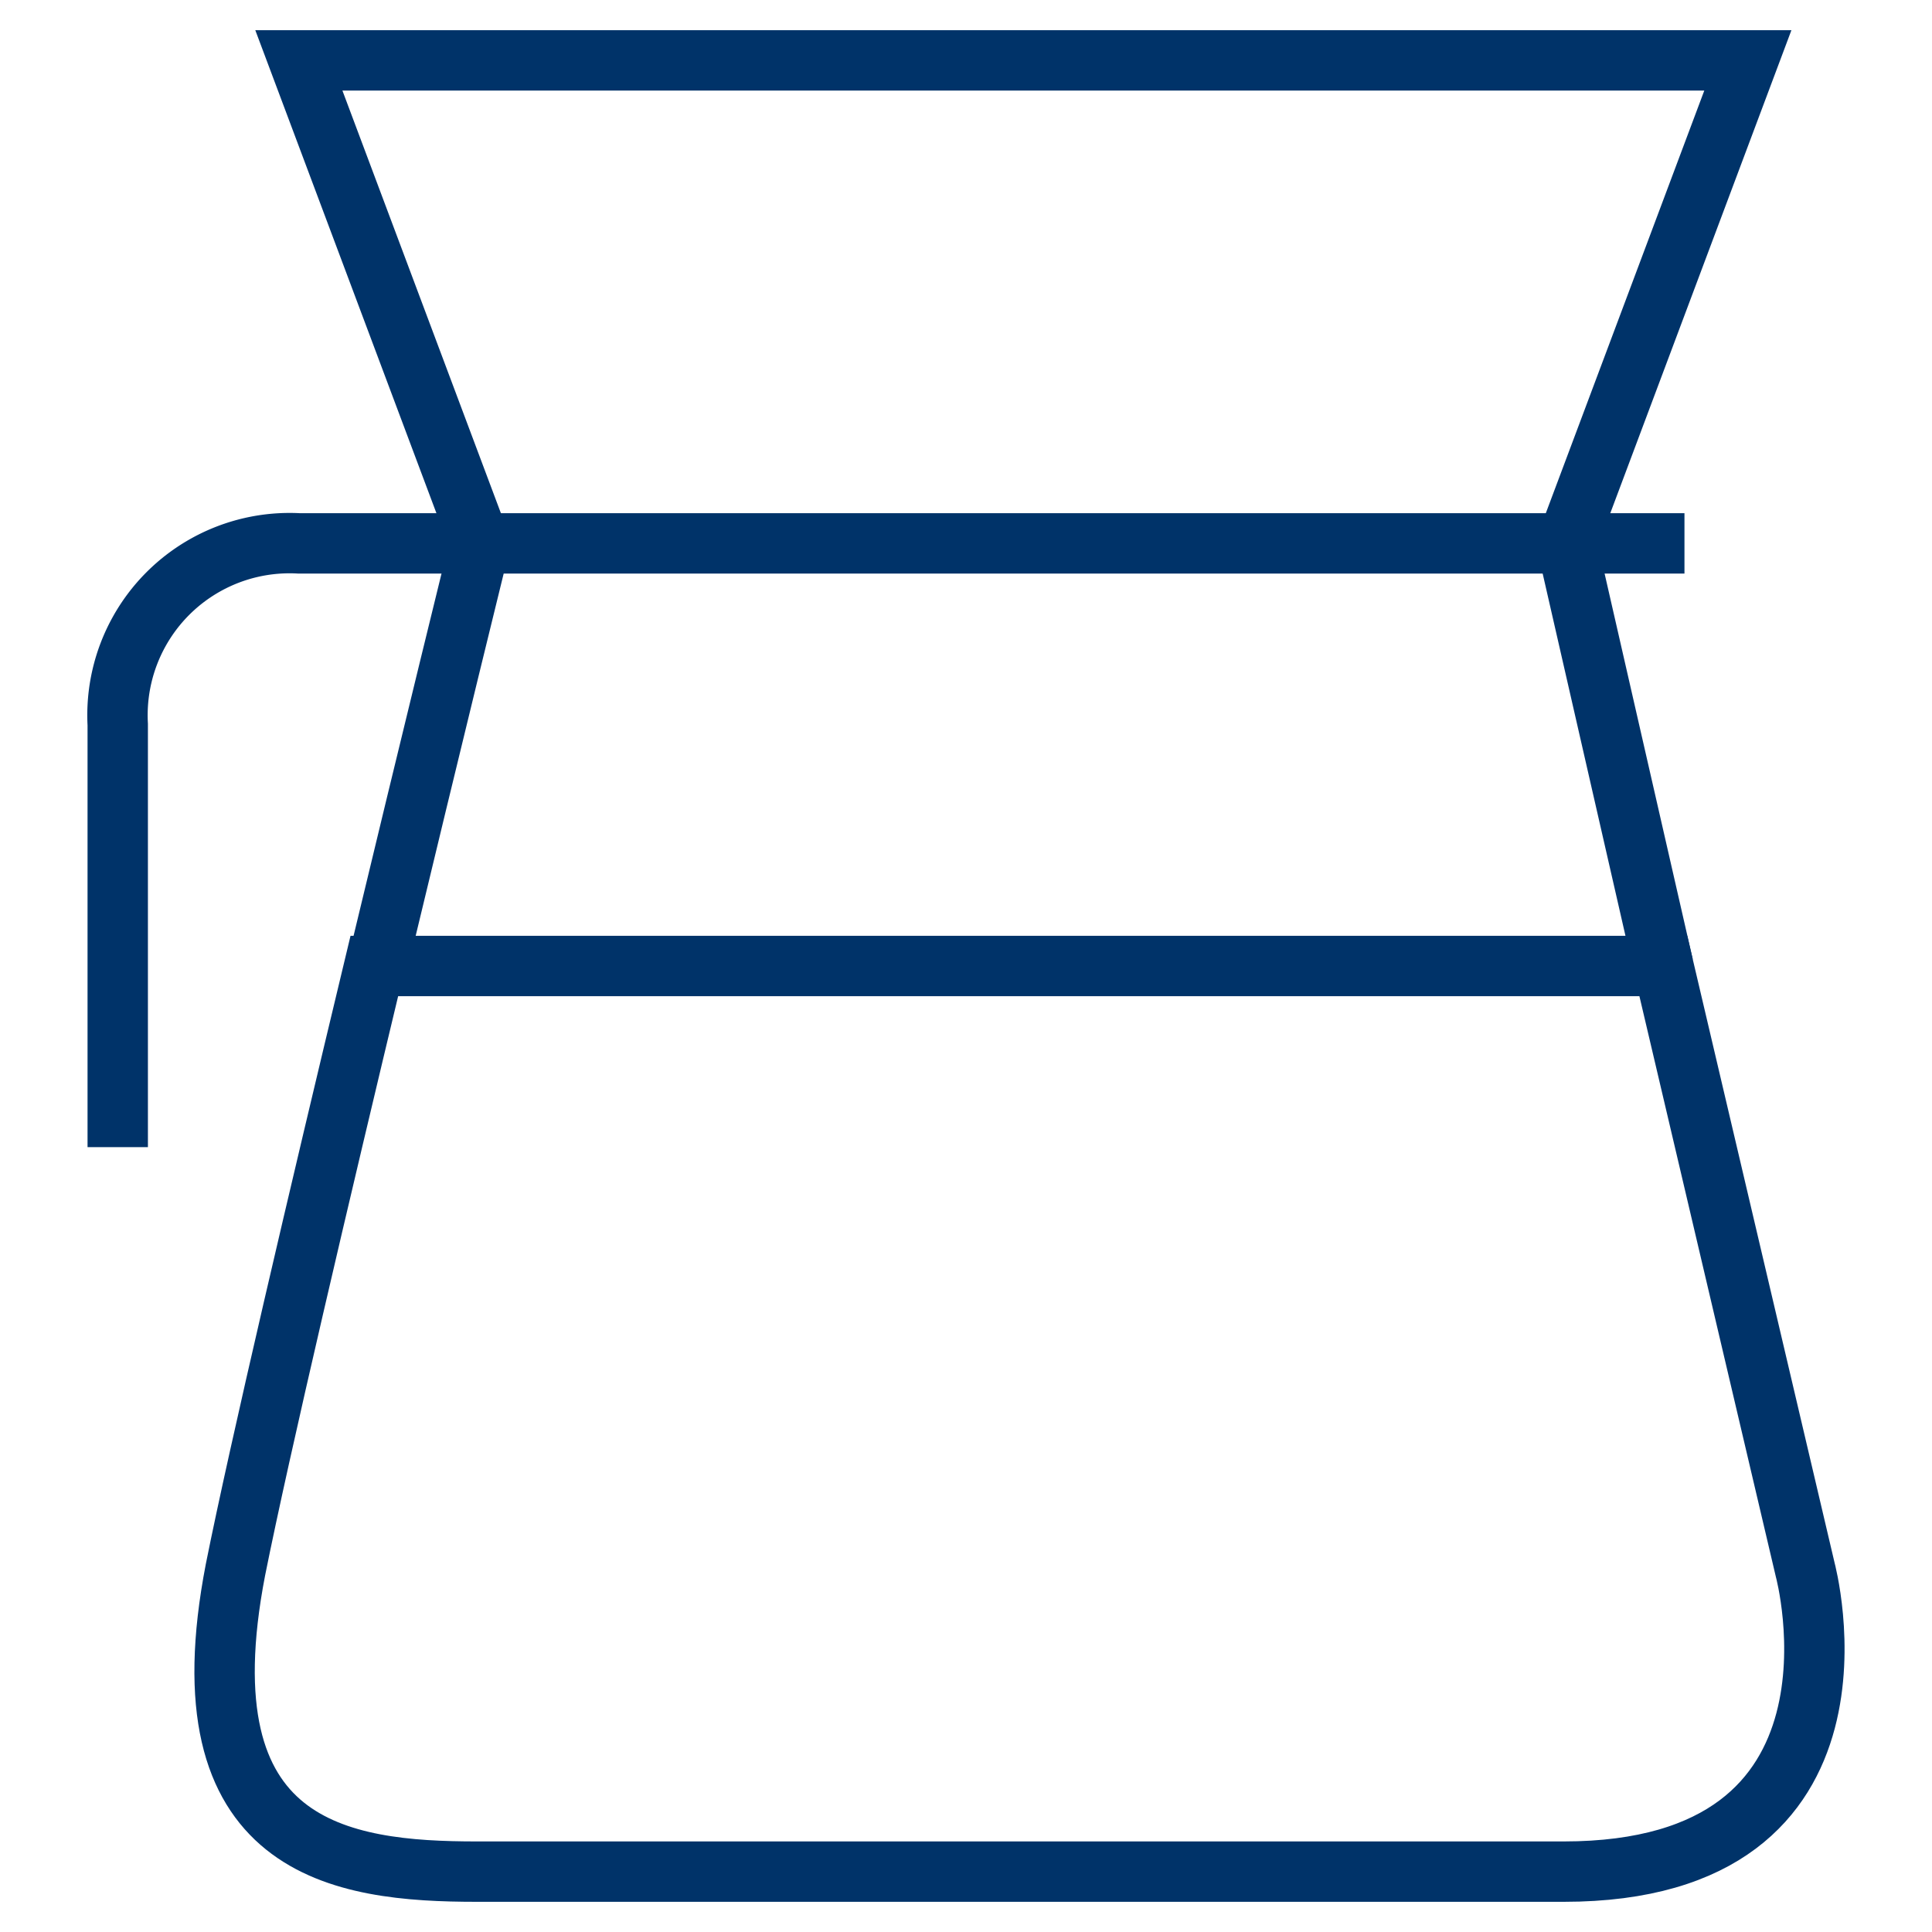 <?xml version="1.0" encoding="UTF-8"?>
<svg xmlns="http://www.w3.org/2000/svg" aria-describedby="desc" aria-labelledby="title" viewBox="0 0 64 64"><path fill="none" stroke="#003369" stroke-width="2" d="M55.1 32l-3.2-14 6-16h-48l6 16s-1.6 6.5-3.4 14" data-name="layer2" style="stroke: #003369;"/><path fill="none" stroke="#003369" stroke-width="2" d="M55.8 18H9.9a5.7 5.7 0 0 0-6 6v14" data-name="layer2" style="stroke: #003369;"/><path fill="none" stroke="#003369" stroke-width="2" d="M55.1 32H12.4c-1.8 7.5-3.8 16-4.6 20-1.8 9.3 3.5 10 8 10h36c10.7 0 8-10 8-10z" data-name="layer1" style="stroke: #003369;"/></svg>
